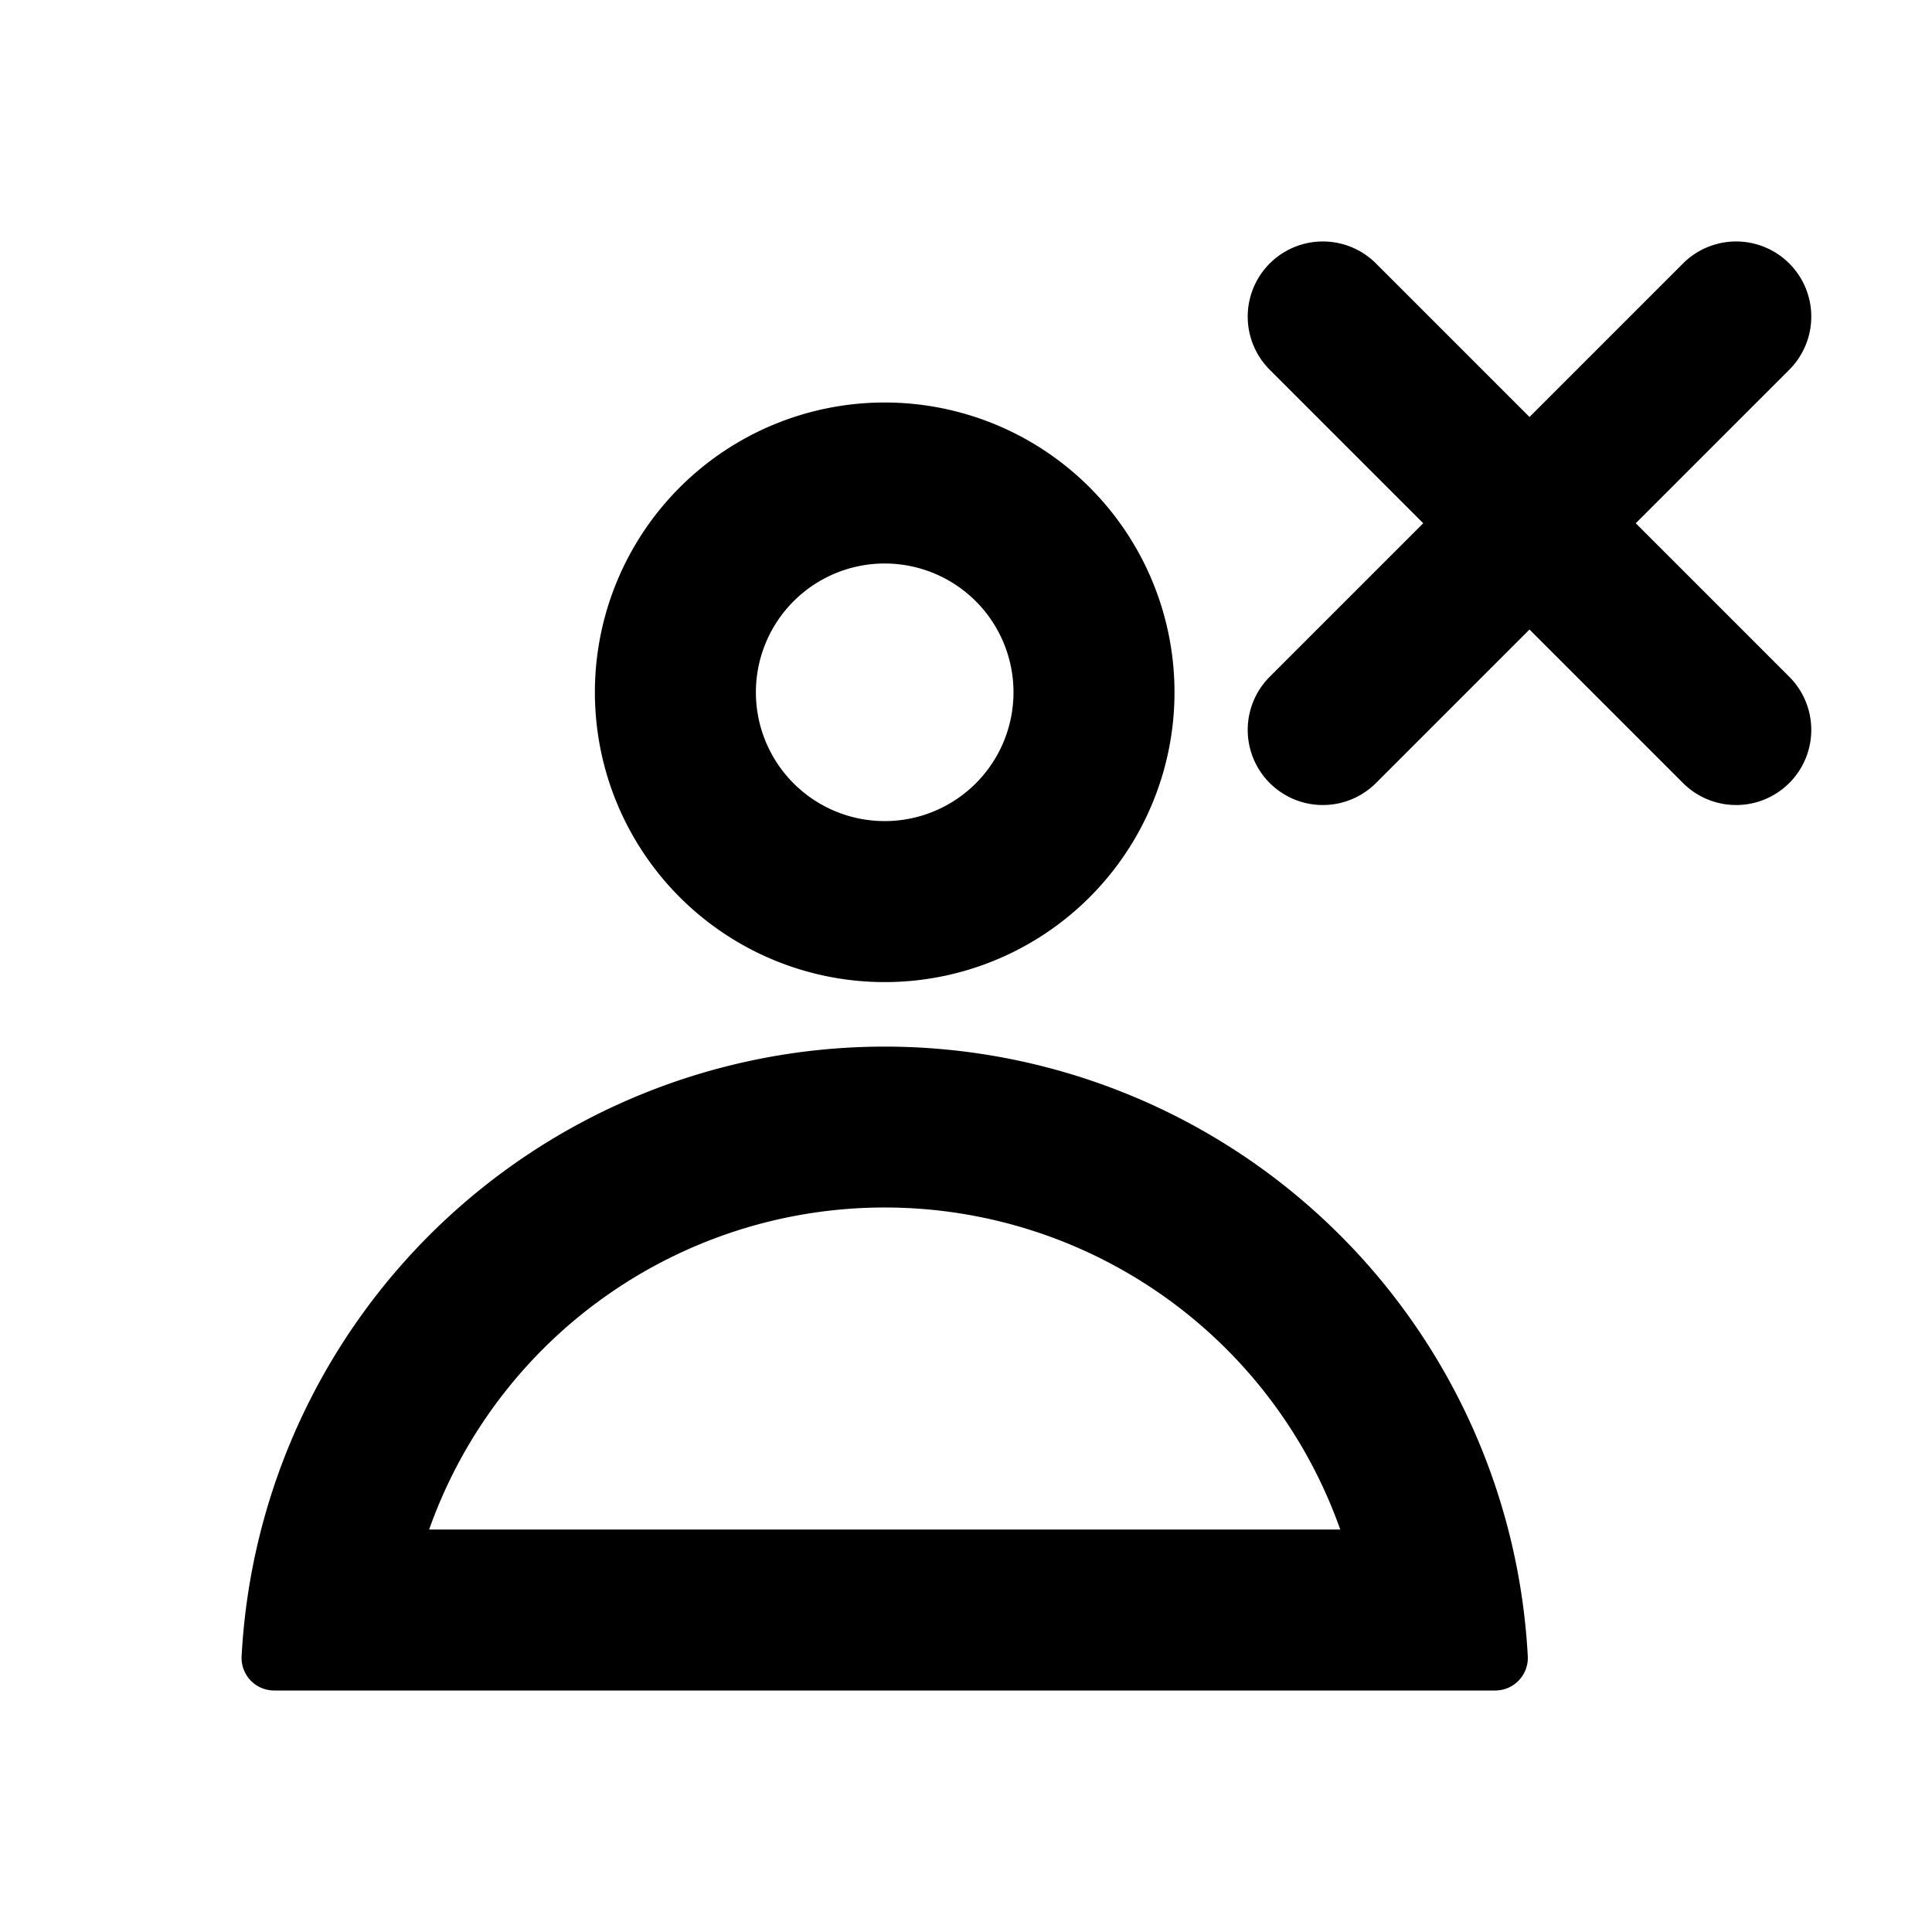 <svg xmlns="http://www.w3.org/2000/svg" width="24" height="24" fill="none" viewBox="0 0 24 24"><path fill="#313234" fill-rule="evenodd" d="M10.99 10.2a1.6 1.6 0 1 0 0-3.2 1.6 1.6 0 0 0 0 3.2m3.6-1.6a3.6 3.6 0 1 1-7.2 0 3.6 3.6 0 0 1 7.2 0M4.998 20.688v-.003zM5.331 19a6.003 6.003 0 0 1 11.318 0zm13.648 1.582a8 8 0 0 0-15.978 0 .405.405 0 0 0 .405.418h15.168a.405.405 0 0 0 .405-.418m1.928-10.855a.933.933 0 0 0 1.32-1.32L20.32 6.5l1.907-1.907a.933.933 0 1 0-1.32-1.32L19 5.18l-1.907-1.907a.933.933 0 1 0-1.32 1.32L17.68 6.5l-1.907 1.907a.933.933 0 1 0 1.32 1.32L19 7.82z" clip-rule="evenodd" style="fill:#313234;fill:color(display-p3 .192 .196 .204);fill-opacity:1"/></svg>